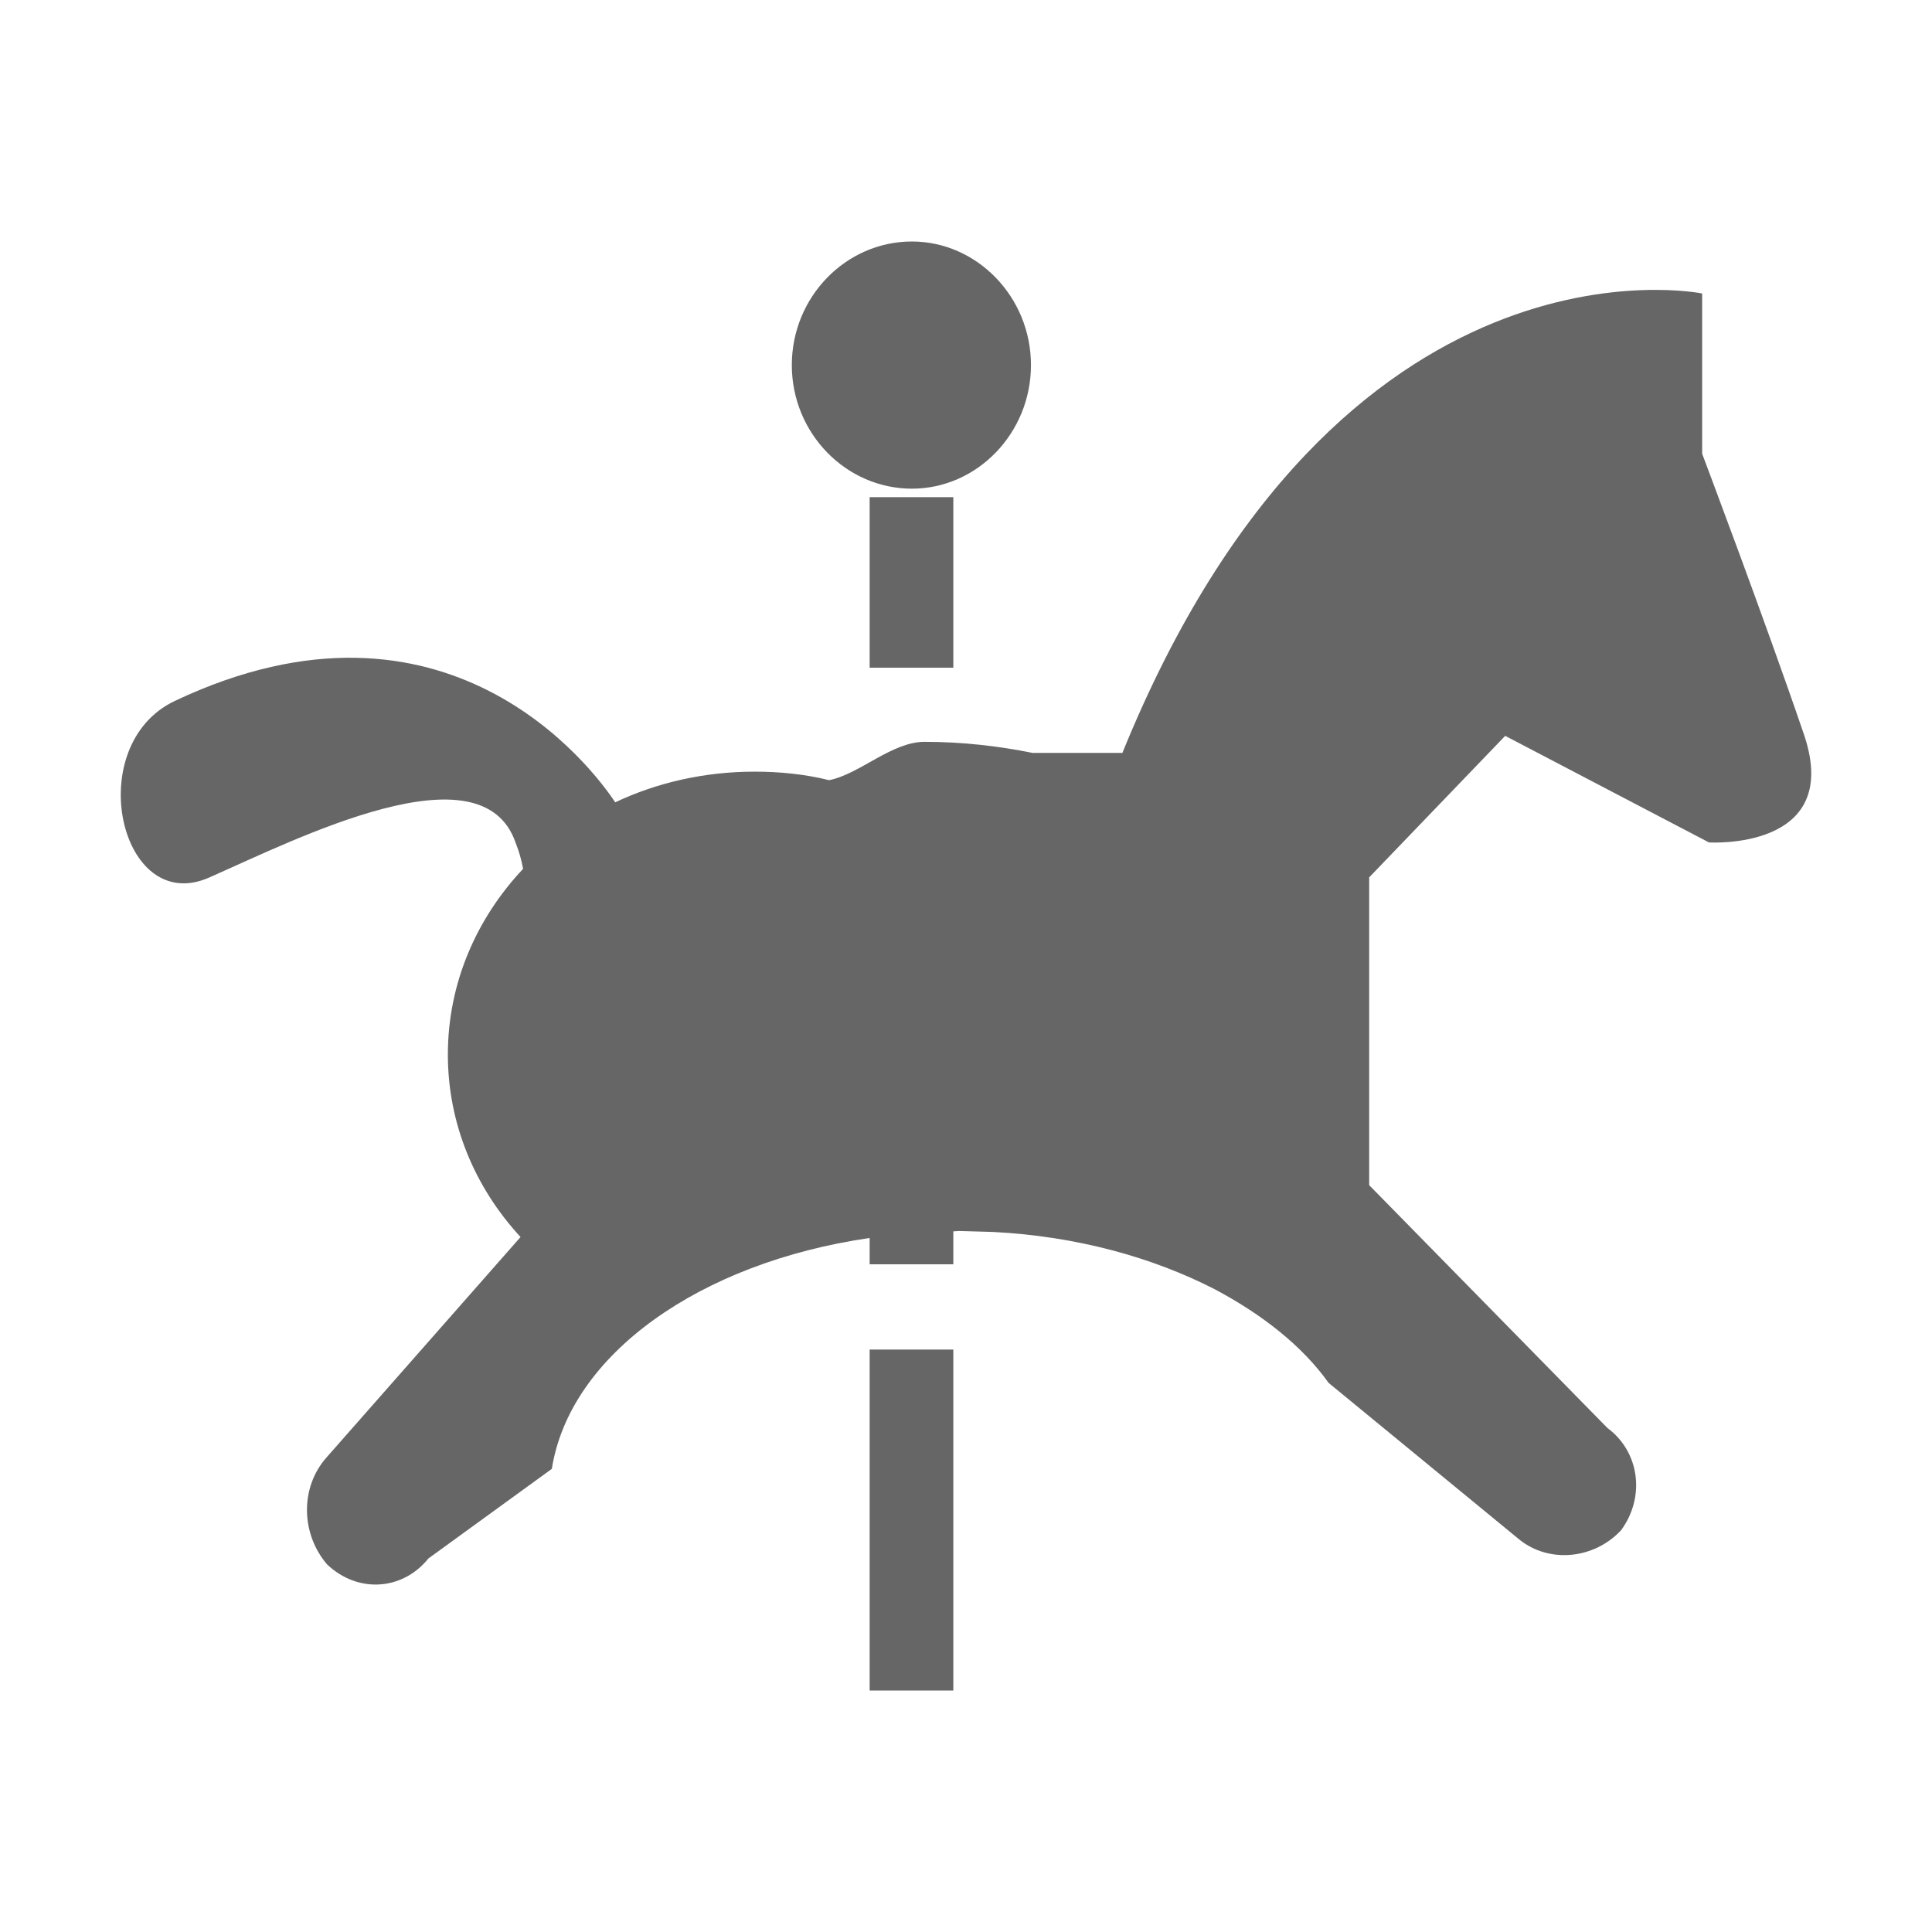 <?xml version="1.0" encoding="UTF-8"?>
<svg width="32px" height="32px" viewBox="0 0 32 32" version="1.1" xmlns="http://www.w3.org/2000/svg" xmlns:xlink="http://www.w3.org/1999/xlink">
    <!-- Generator: Sketch 41.1 (35376) - http://www.bohemiancoding.com/sketch -->
    <title>children-games</title>
    <desc>Created with Sketch.</desc>
    <defs></defs>
    <g id="Átomos" stroke="none" stroke-width="1" fill="none" fill-rule="evenodd">
        <g id="Iconos" transform="translate(-69, -4880)" fill="#666666">
            <g id="ico-children-games" transform="translate(57, 4880)">
                <path d="M41.887,12.188 C41.243,10.296 40.193,7.515 40.193,7.515 L40.193,4.861 C40.193,4.861 34.188,3.619 30.59,12.471 L29.106,12.471 C28.547,12.358 27.944,12.287 27.314,12.287 C26.768,12.287 26.236,12.824 25.732,12.922 C25.34,12.824 24.92,12.781 24.5,12.781 C23.66,12.781 22.876,12.965 22.19,13.289 C21.826,12.739 19.404,9.478 14.897,11.609 C13.343,12.344 13.987,15.195 15.471,14.532 C16.941,13.882 19.978,12.344 20.538,13.953 C20.594,14.094 20.636,14.235 20.664,14.391 C19.894,15.209 19.418,16.282 19.418,17.468 C19.418,18.612 19.866,19.671 20.622,20.489 L17.403,24.146 C16.969,24.641 16.983,25.404 17.417,25.911 C17.921,26.391 18.662,26.35 19.096,25.813 L21.14,24.329 C21.439,22.435 23.593,20.912 26.404,20.505 L26.404,20.941 L27.79,20.941 L27.79,20.395 C27.824,20.395 27.854,20.389 27.888,20.389 L28.448,20.405 C29.834,20.475 31.094,20.828 32.114,21.351 C32.912,21.774 33.572,22.296 34.006,22.905 L37.169,25.503 C37.661,25.896 38.401,25.826 38.849,25.347 C39.255,24.797 39.159,24.048 38.625,23.653 L34.678,19.63 L34.678,19.219 L34.678,14.532 L36.931,12.188 L40.305,13.953 C40.305,13.953 42.517,14.094 41.887,12.188 Z M27.104,8.094 C28.182,8.094 29.076,7.176 29.076,6.047 C29.076,4.918 28.181,4 27.104,4 C26.011,4 25.115,4.918 25.115,6.047 C25.115,7.176 26.012,8.094 27.104,8.094 Z M26.404,8.235 L27.79,8.235 L27.79,11.059 L26.404,11.059 L26.404,8.235 Z M26.404,22.353 L27.79,22.353 L27.79,28 L26.404,28 L26.404,22.353 Z" id="Combined-Shape"></path>
            </g>
        </g>
    </g>
</svg>